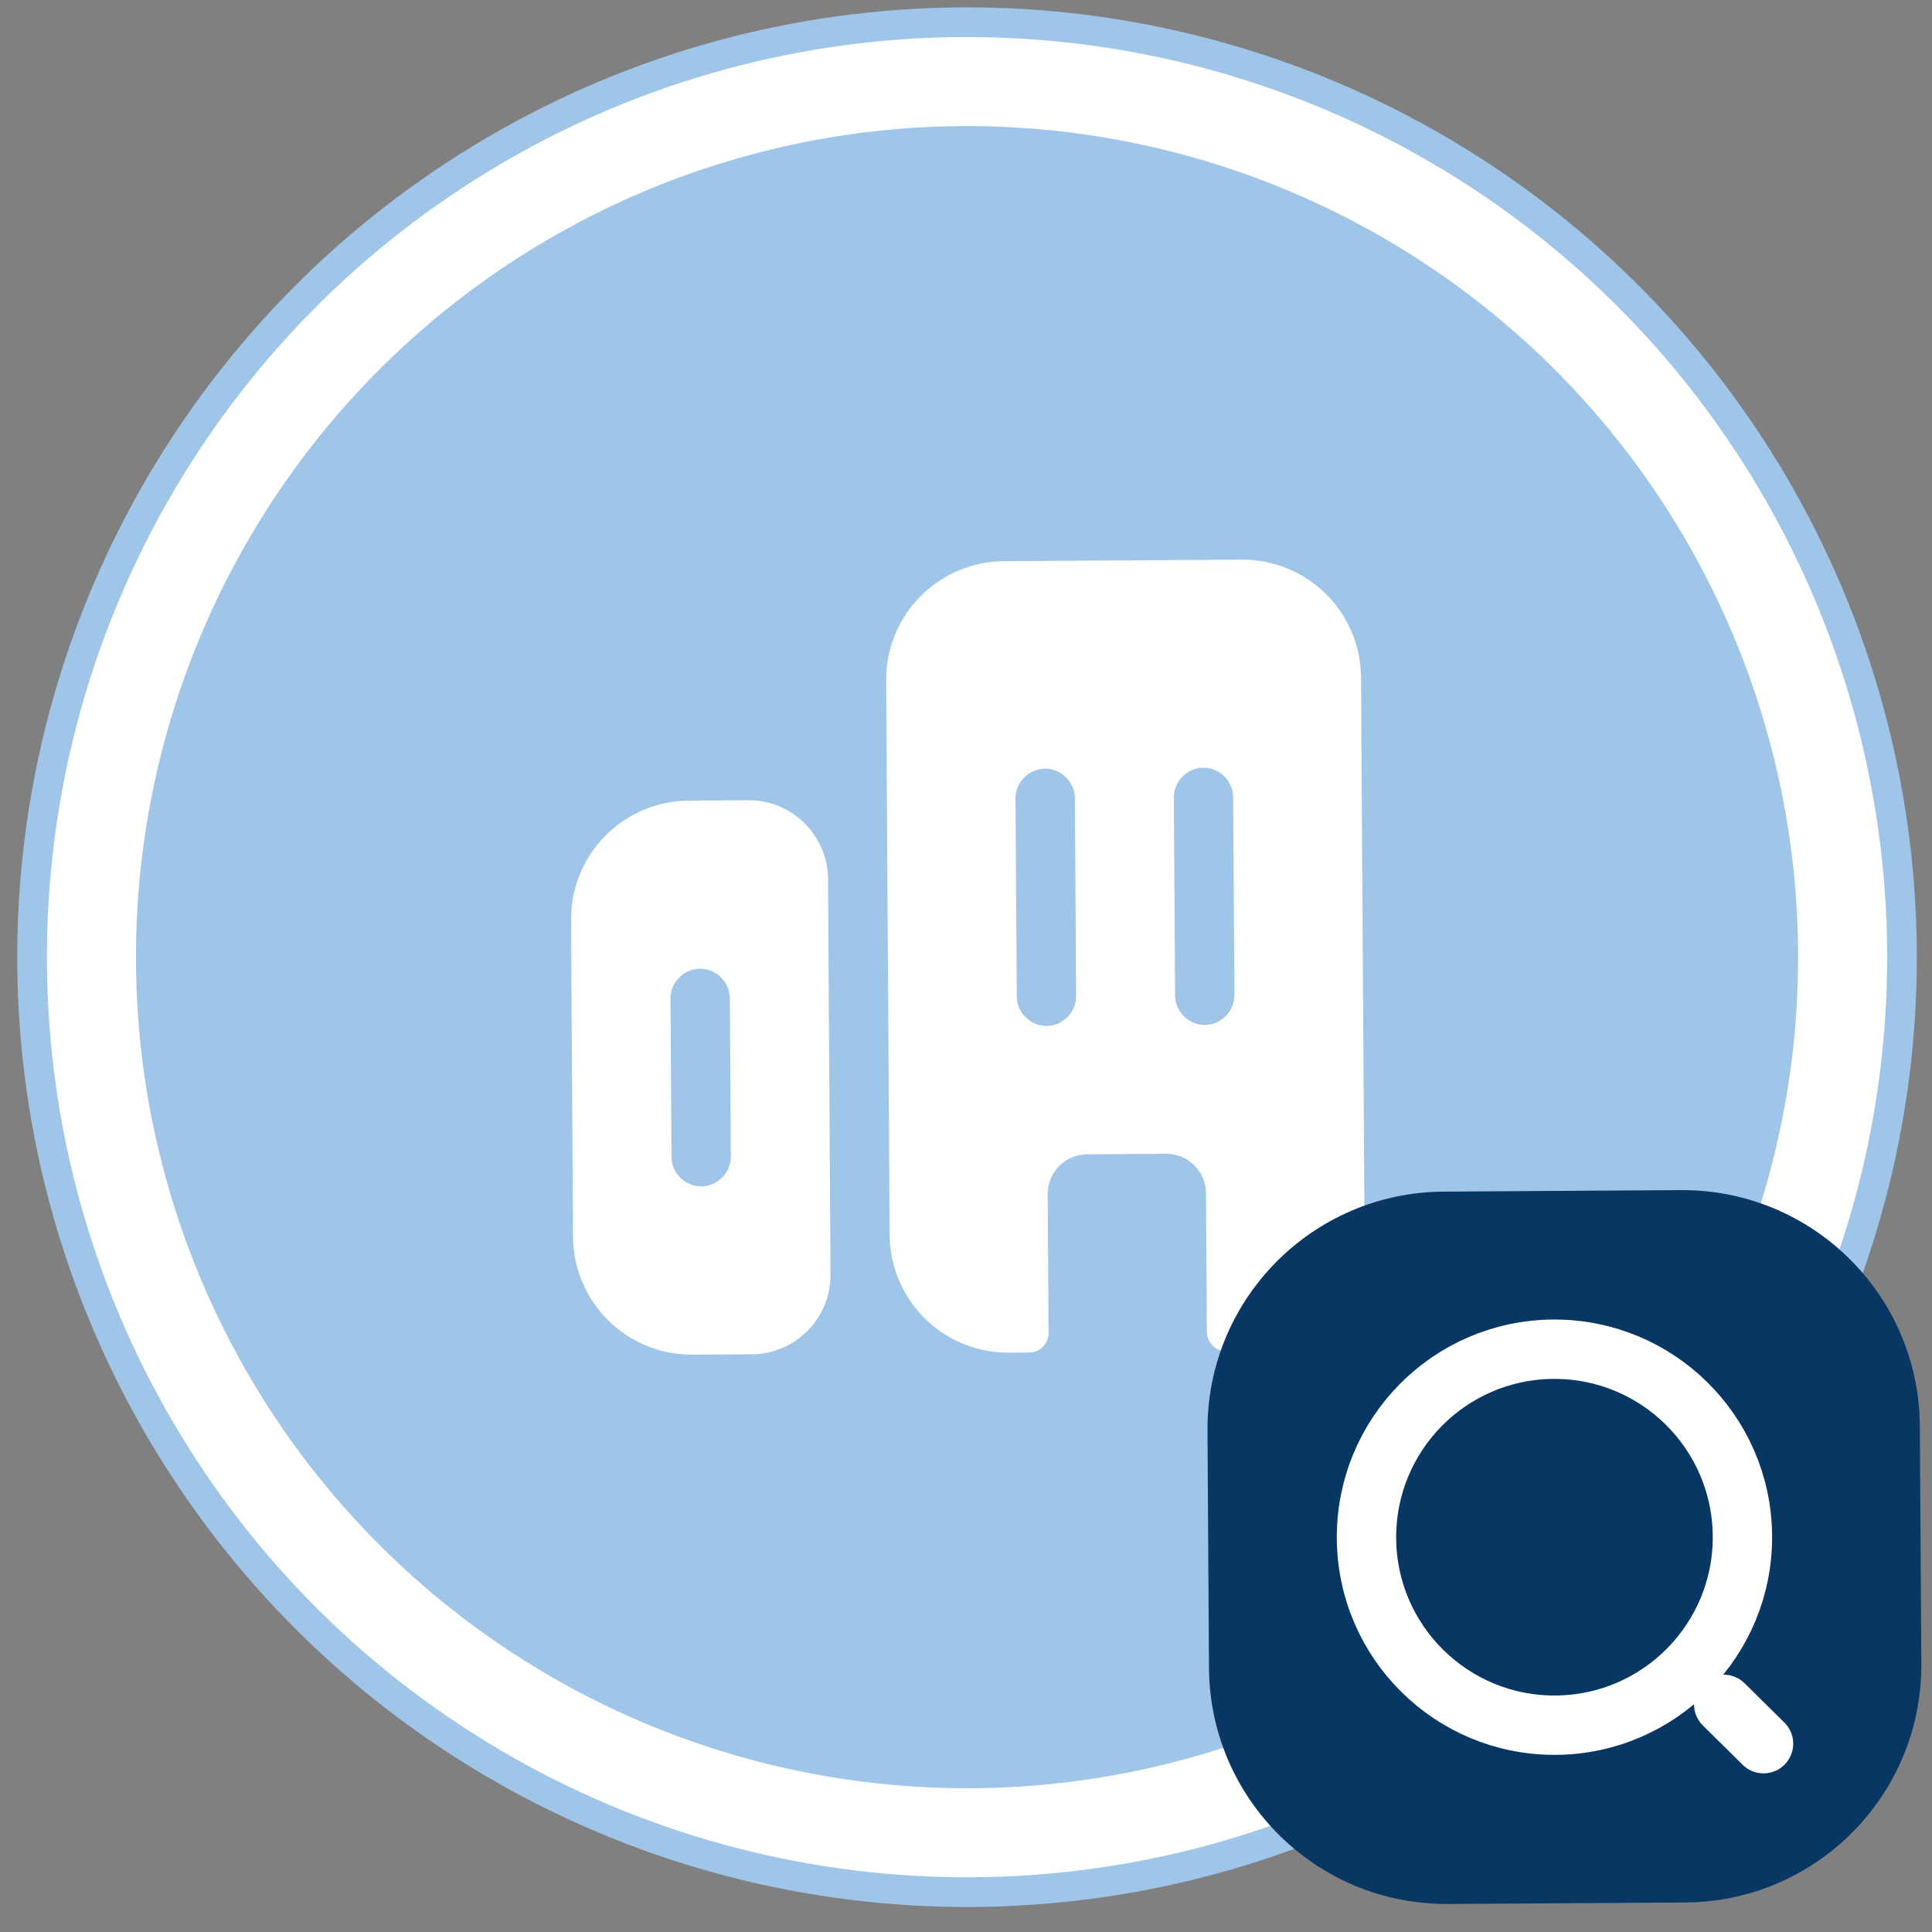 <svg width="65" height="65" viewBox="0 0 65 65" fill="none" xmlns="http://www.w3.org/2000/svg">
<rect x="0" y="0" width="65" height="65" fill="#808080" stroke="none"/>
<circle cx="32.535" cy="32.203" r="31.456" transform="rotate(-0.361 32.535 32.203)" fill="white" stroke="#9FC5E9" stroke-width="0.999"/>
<circle cx="32.535" cy="32.203" r="27.961" transform="rotate(-0.361 32.535 32.203)" fill="#9FC5E9"/>
<path d="M23.181 26.936C20.971 26.949 19.198 28.745 19.212 30.955L19.279 41.607C19.293 43.817 21.089 45.59 23.299 45.576L25.296 45.563C26.761 45.554 27.951 44.348 27.942 42.884L27.858 29.569C27.849 28.105 26.643 26.914 25.179 26.923L23.181 26.936ZM24.588 38.91C24.592 39.456 24.142 39.912 23.596 39.915C23.05 39.919 22.595 39.469 22.591 38.923L22.558 33.597C22.554 33.051 23.004 32.596 23.55 32.592C24.096 32.589 24.552 33.038 24.555 33.584L24.588 38.91Z" fill="white"/>
<path d="M41.771 18.829L33.783 18.88C31.573 18.894 29.8 20.689 29.814 22.899L29.931 41.54C29.945 43.75 31.74 45.523 33.95 45.509L34.616 45.505C34.989 45.502 35.28 45.208 35.278 44.835L35.248 40.175C35.244 39.442 35.839 38.84 36.572 38.835L39.234 38.818C39.967 38.813 40.57 39.409 40.574 40.141L40.604 44.801C40.606 45.174 40.901 45.465 41.273 45.463L41.939 45.459C44.15 45.445 45.922 43.649 45.908 41.439L45.791 22.799C45.777 20.588 43.982 18.816 41.771 18.829ZM36.205 33.511C36.209 34.057 35.759 34.513 35.213 34.516C34.667 34.52 34.211 34.07 34.208 33.524L34.166 26.866C34.163 26.321 34.612 25.865 35.158 25.862C35.704 25.858 36.16 26.308 36.163 26.854L36.205 33.511ZM41.531 33.478C41.534 34.023 41.084 34.479 40.539 34.483C39.993 34.486 39.537 34.036 39.534 33.49L39.492 26.833C39.488 26.287 39.938 25.831 40.484 25.828C41.03 25.825 41.486 26.274 41.489 26.82L41.531 33.478Z" fill="white"/>
<path d="M40.625 48.13C40.597 43.718 44.151 40.119 48.563 40.091L56.552 40.04C60.964 40.013 64.563 43.567 64.591 47.979L64.641 55.968C64.669 60.38 61.115 63.979 56.703 64.007L48.714 64.057C44.302 64.085 40.703 60.531 40.675 56.119L40.625 48.13Z" fill="#073762"/>
<path d="M52.338 58.042C55.831 58.02 58.644 55.171 58.622 51.678C58.6 48.185 55.751 45.371 52.258 45.393C48.765 45.415 45.952 48.265 45.974 51.758C45.996 55.25 48.845 58.064 52.338 58.042Z" stroke="white" stroke-width="1.997" stroke-linecap="round" stroke-linejoin="round"/>
<path d="M59.332 58.664L57.992 57.341" stroke="white" stroke-width="1.997" stroke-linecap="round" stroke-linejoin="round"/>
</svg>
